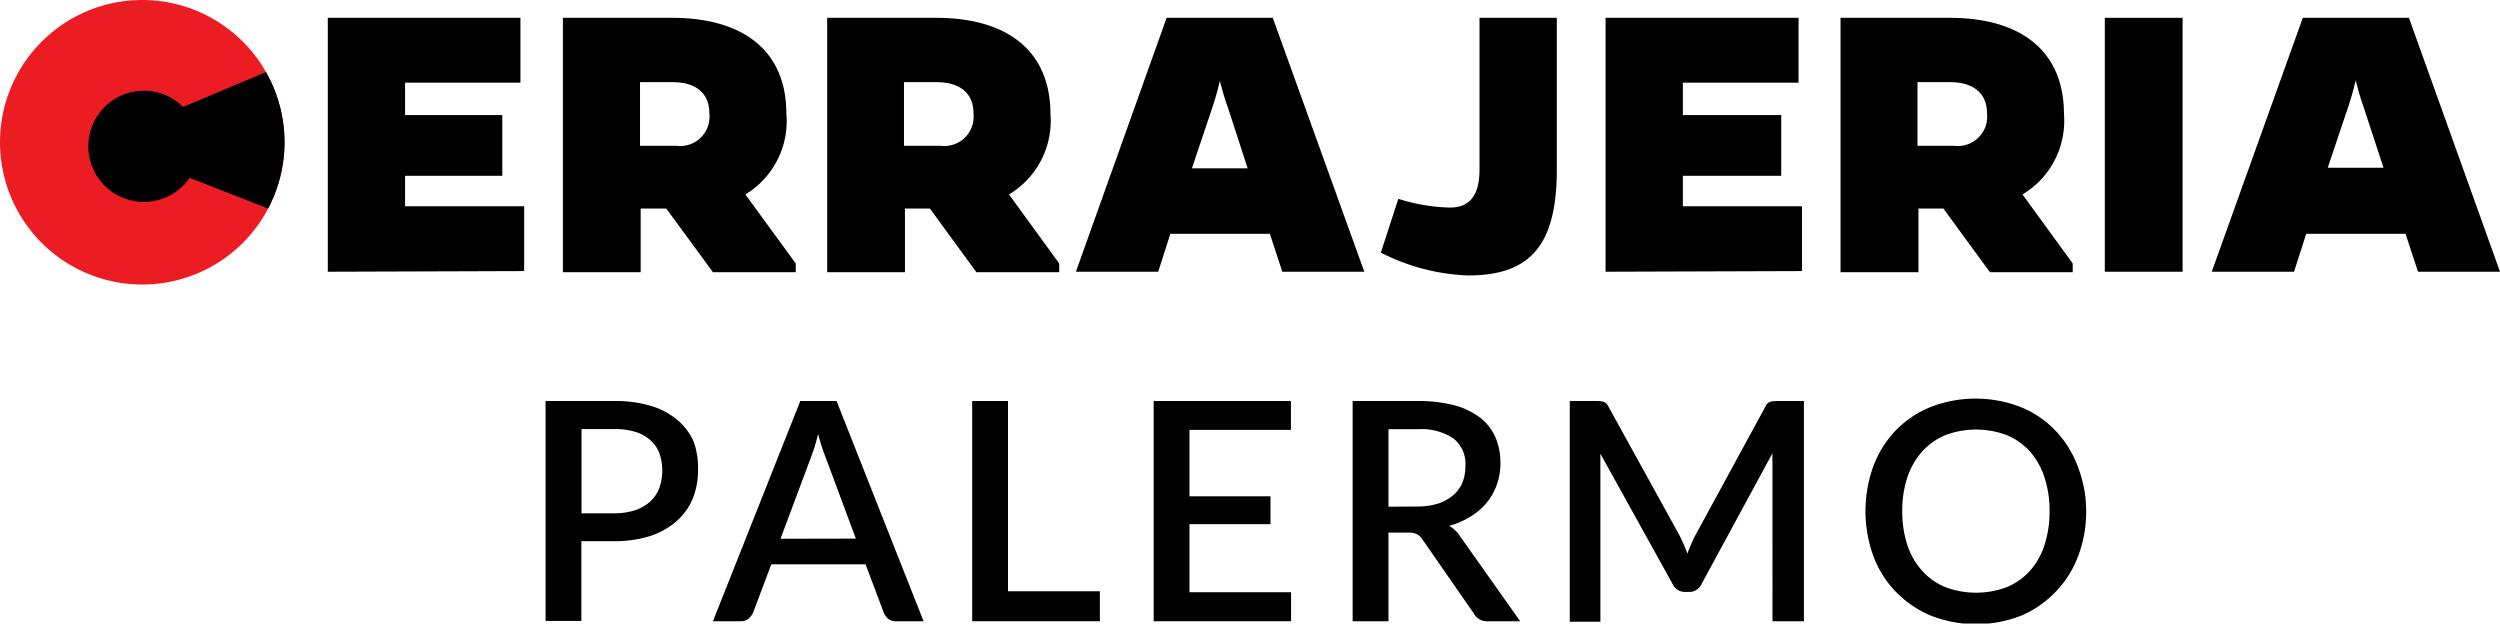 <svg xmlns="http://www.w3.org/2000/svg" xmlns:xlink="http://www.w3.org/1999/xlink" viewBox="0 0 154.29 38.48"><defs><style>.cls-1{fill:none;clip-rule:evenodd;}.cls-2{fill:#ec1c23;}.cls-2,.cls-3{fill-rule:evenodd;}.cls-4{clip-path:url(#clip-path);}</style><clipPath id="clip-path"><path class="cls-1" d="M0,8.78A8.78,8.78,0,1,0,8.78,0,8.78,8.78,0,0,0,0,8.78Z"/></clipPath></defs><title>logo_cerrajeriaPalermo</title><g id="Capa_2" data-name="Capa 2"><g id="Layer_1" data-name="Layer 1"><path class="cls-2" d="M0,8.78A8.78,8.78,0,1,0,8.78,0,8.78,8.78,0,0,0,0,8.78Z"/><path d="M20.23,16.77V1.1H32.12v4H25v2H31v3.75H25v1.88h7.35v4Z"/><path d="M41.47,1.1C46,1.1,48.53,3.24,48.53,7A5.28,5.28,0,0,1,46,12l3.11,4.26v.54H44l-2.88-3.93H39.54v3.93h-4.8V1.1ZM41.78,9a1.81,1.81,0,0,0,2-2c0-1.24-.82-1.93-2.28-1.93h-2V9Z"/><path d="M57.77,1.1c4.52,0,7.06,2.14,7.06,5.94A5.29,5.29,0,0,1,62.27,12l3.1,4.26v.54H60.26l-2.87-3.93H55.85v3.93h-4.8V1.1ZM58.08,9a1.81,1.81,0,0,0,2-2c0-1.24-.82-1.93-2.29-1.93h-2V9Z"/><path d="M71.48,16.77H66.4L72,1.1h6.55L84.2,16.77H79.14l-.77-2.34H72.23ZM75.77,6.6C75.54,6,75.41,5.42,75.28,5a16.75,16.75,0,0,1-.46,1.64l-1.26,3.75H77Z"/><path d="M96.08,10.45c0,4.6-1.56,6.55-5.47,6.55a12.8,12.8,0,0,1-5.39-1.41l1.08-3.32a11.3,11.3,0,0,0,3.18.54c1.18,0,1.83-.69,1.83-2.36V1.1h4.77Z"/><path d="M99.09,16.77V1.1H111v4h-7.14v2h6.07v3.75h-6.07v1.88h7.35v4Z"/><path d="M120.32,1.1c4.52,0,7.06,2.14,7.06,5.94A5.29,5.29,0,0,1,124.82,12l3.1,4.26v.54h-5.11l-2.87-3.93H118.4v3.93h-4.81V1.1ZM120.63,9a1.81,1.81,0,0,0,2-2c0-1.24-.83-1.93-2.29-1.93h-2V9Z"/><path d="M129.9,16.77V1.1h4.8V16.77Z"/><path d="M141.58,16.77H136.5L142.12,1.1h6.55l5.62,15.67h-5.06l-.77-2.34h-6.13ZM145.87,6.6c-.23-.64-.36-1.18-.49-1.64a16.75,16.75,0,0,1-.46,1.64l-1.26,3.75h3.44Z"/><path class="cls-3" d="M12.31,9A3.43,3.43,0,1,1,8.89,5.6,3.43,3.43,0,0,1,12.31,9Z"/><g class="cls-4"><polyline class="cls-3" points="8.73 7.68 17.74 3.89 17.74 13.34 8.73 9.81"/></g><path d="M37.9,24.75a7.6,7.6,0,0,1,2.31.31,4.59,4.59,0,0,1,1.61.87,3.65,3.65,0,0,1,1,1.35A4.89,4.89,0,0,1,43.08,29a4.63,4.63,0,0,1-.33,1.78,3.78,3.78,0,0,1-1,1.39,4.71,4.71,0,0,1-1.62.91,7.31,7.31,0,0,1-2.25.32h-2v4.92H33.67V24.75Zm0,6.93a4.29,4.29,0,0,0,1.3-.19,2.65,2.65,0,0,0,.93-.54,2.18,2.18,0,0,0,.56-.83,3.25,3.25,0,0,0,0-2.16,2.07,2.07,0,0,0-.56-.8,2.44,2.44,0,0,0-.93-.51,4.29,4.29,0,0,0-1.31-.17h-2v5.2Z"/><path d="M57,38.34h-1.7a.73.73,0,0,1-.48-.15,1,1,0,0,1-.27-.36l-1.13-3H47.6l-1.13,3a1.07,1.07,0,0,1-.27.35.72.72,0,0,1-.47.16H44l5.39-13.59h2.24Zm-4.18-5.1-1.86-5a12.08,12.08,0,0,1-.47-1.46c-.07.29-.14.56-.22.81s-.16.47-.23.66l-1.87,5Z"/><path d="M67.88,36.49v1.85H60V24.75h2.21V36.49Z"/><path d="M79.68,36.55v1.79H71.2V24.75h8.47v1.78H73.41v4.1h5v1.72h-5v4.2Z"/><path d="M93.82,38.34h-2a.9.9,0,0,1-.85-.46l-3.17-4.57a1,1,0,0,0-.35-.34,1.17,1.17,0,0,0-.56-.1H85.69v5.47H83.48V24.75h4a8.72,8.72,0,0,1,2.31.27,4.72,4.72,0,0,1,1.59.78A3.18,3.18,0,0,1,92.3,27a4,4,0,0,1,.3,1.58,3.81,3.81,0,0,1-.22,1.32A3.54,3.54,0,0,1,91.77,31a3.78,3.78,0,0,1-1,.87,4.87,4.87,0,0,1-1.33.58,2.09,2.09,0,0,1,.7.69Zm-6.39-7.08a4.39,4.39,0,0,0,1.32-.18,2.83,2.83,0,0,0,.94-.52,2.14,2.14,0,0,0,.57-.79,2.71,2.71,0,0,0,.18-1,2,2,0,0,0-.73-1.7,3.54,3.54,0,0,0-2.23-.58H85.69v4.78Z"/><path d="M111.33,24.75V38.34h-1.94V29c0-.15,0-.31,0-.49a4.9,4.9,0,0,1,0-.54l-4.37,8.06a.82.82,0,0,1-.78.5H104a.82.82,0,0,1-.78-.5L98.77,28c0,.18,0,.36,0,.55s0,.35,0,.5v9.32H96.88V24.75h1.65a1.64,1.64,0,0,1,.45.05.59.59,0,0,1,.3.32l4.36,7.9c.09.18.18.37.26.56a6.07,6.07,0,0,1,.24.59q.1-.3.24-.6a5,5,0,0,1,.27-.57l4.29-7.88a.58.58,0,0,1,.29-.32,1.75,1.75,0,0,1,.45-.05Z"/><path d="M128.75,31.54a7.65,7.65,0,0,1-.5,2.79,6.33,6.33,0,0,1-1.38,2.19A6.41,6.41,0,0,1,124.73,38a7.66,7.66,0,0,1-5.55,0A6.55,6.55,0,0,1,117,36.52a6.33,6.33,0,0,1-1.38-2.19,8.16,8.16,0,0,1,0-5.57,6.47,6.47,0,0,1,1.38-2.2,6.26,6.26,0,0,1,2.15-1.44,7.66,7.66,0,0,1,5.55,0,6.12,6.12,0,0,1,2.14,1.44,6.47,6.47,0,0,1,1.38,2.2A7.63,7.63,0,0,1,128.75,31.54Zm-2.26,0a6.52,6.52,0,0,0-.32-2.1,4.58,4.58,0,0,0-.9-1.59,4.15,4.15,0,0,0-1.43-1,5.4,5.4,0,0,0-3.77,0,4.06,4.06,0,0,0-1.43,1,4.62,4.62,0,0,0-.92,1.59,6.52,6.52,0,0,0-.32,2.1,6.65,6.65,0,0,0,.32,2.12,4.48,4.48,0,0,0,.92,1.58,3.91,3.91,0,0,0,1.43,1,5.4,5.4,0,0,0,3.77,0,4,4,0,0,0,1.43-1,4.44,4.44,0,0,0,.9-1.58A6.65,6.65,0,0,0,126.49,31.54Z"/></g></g></svg>